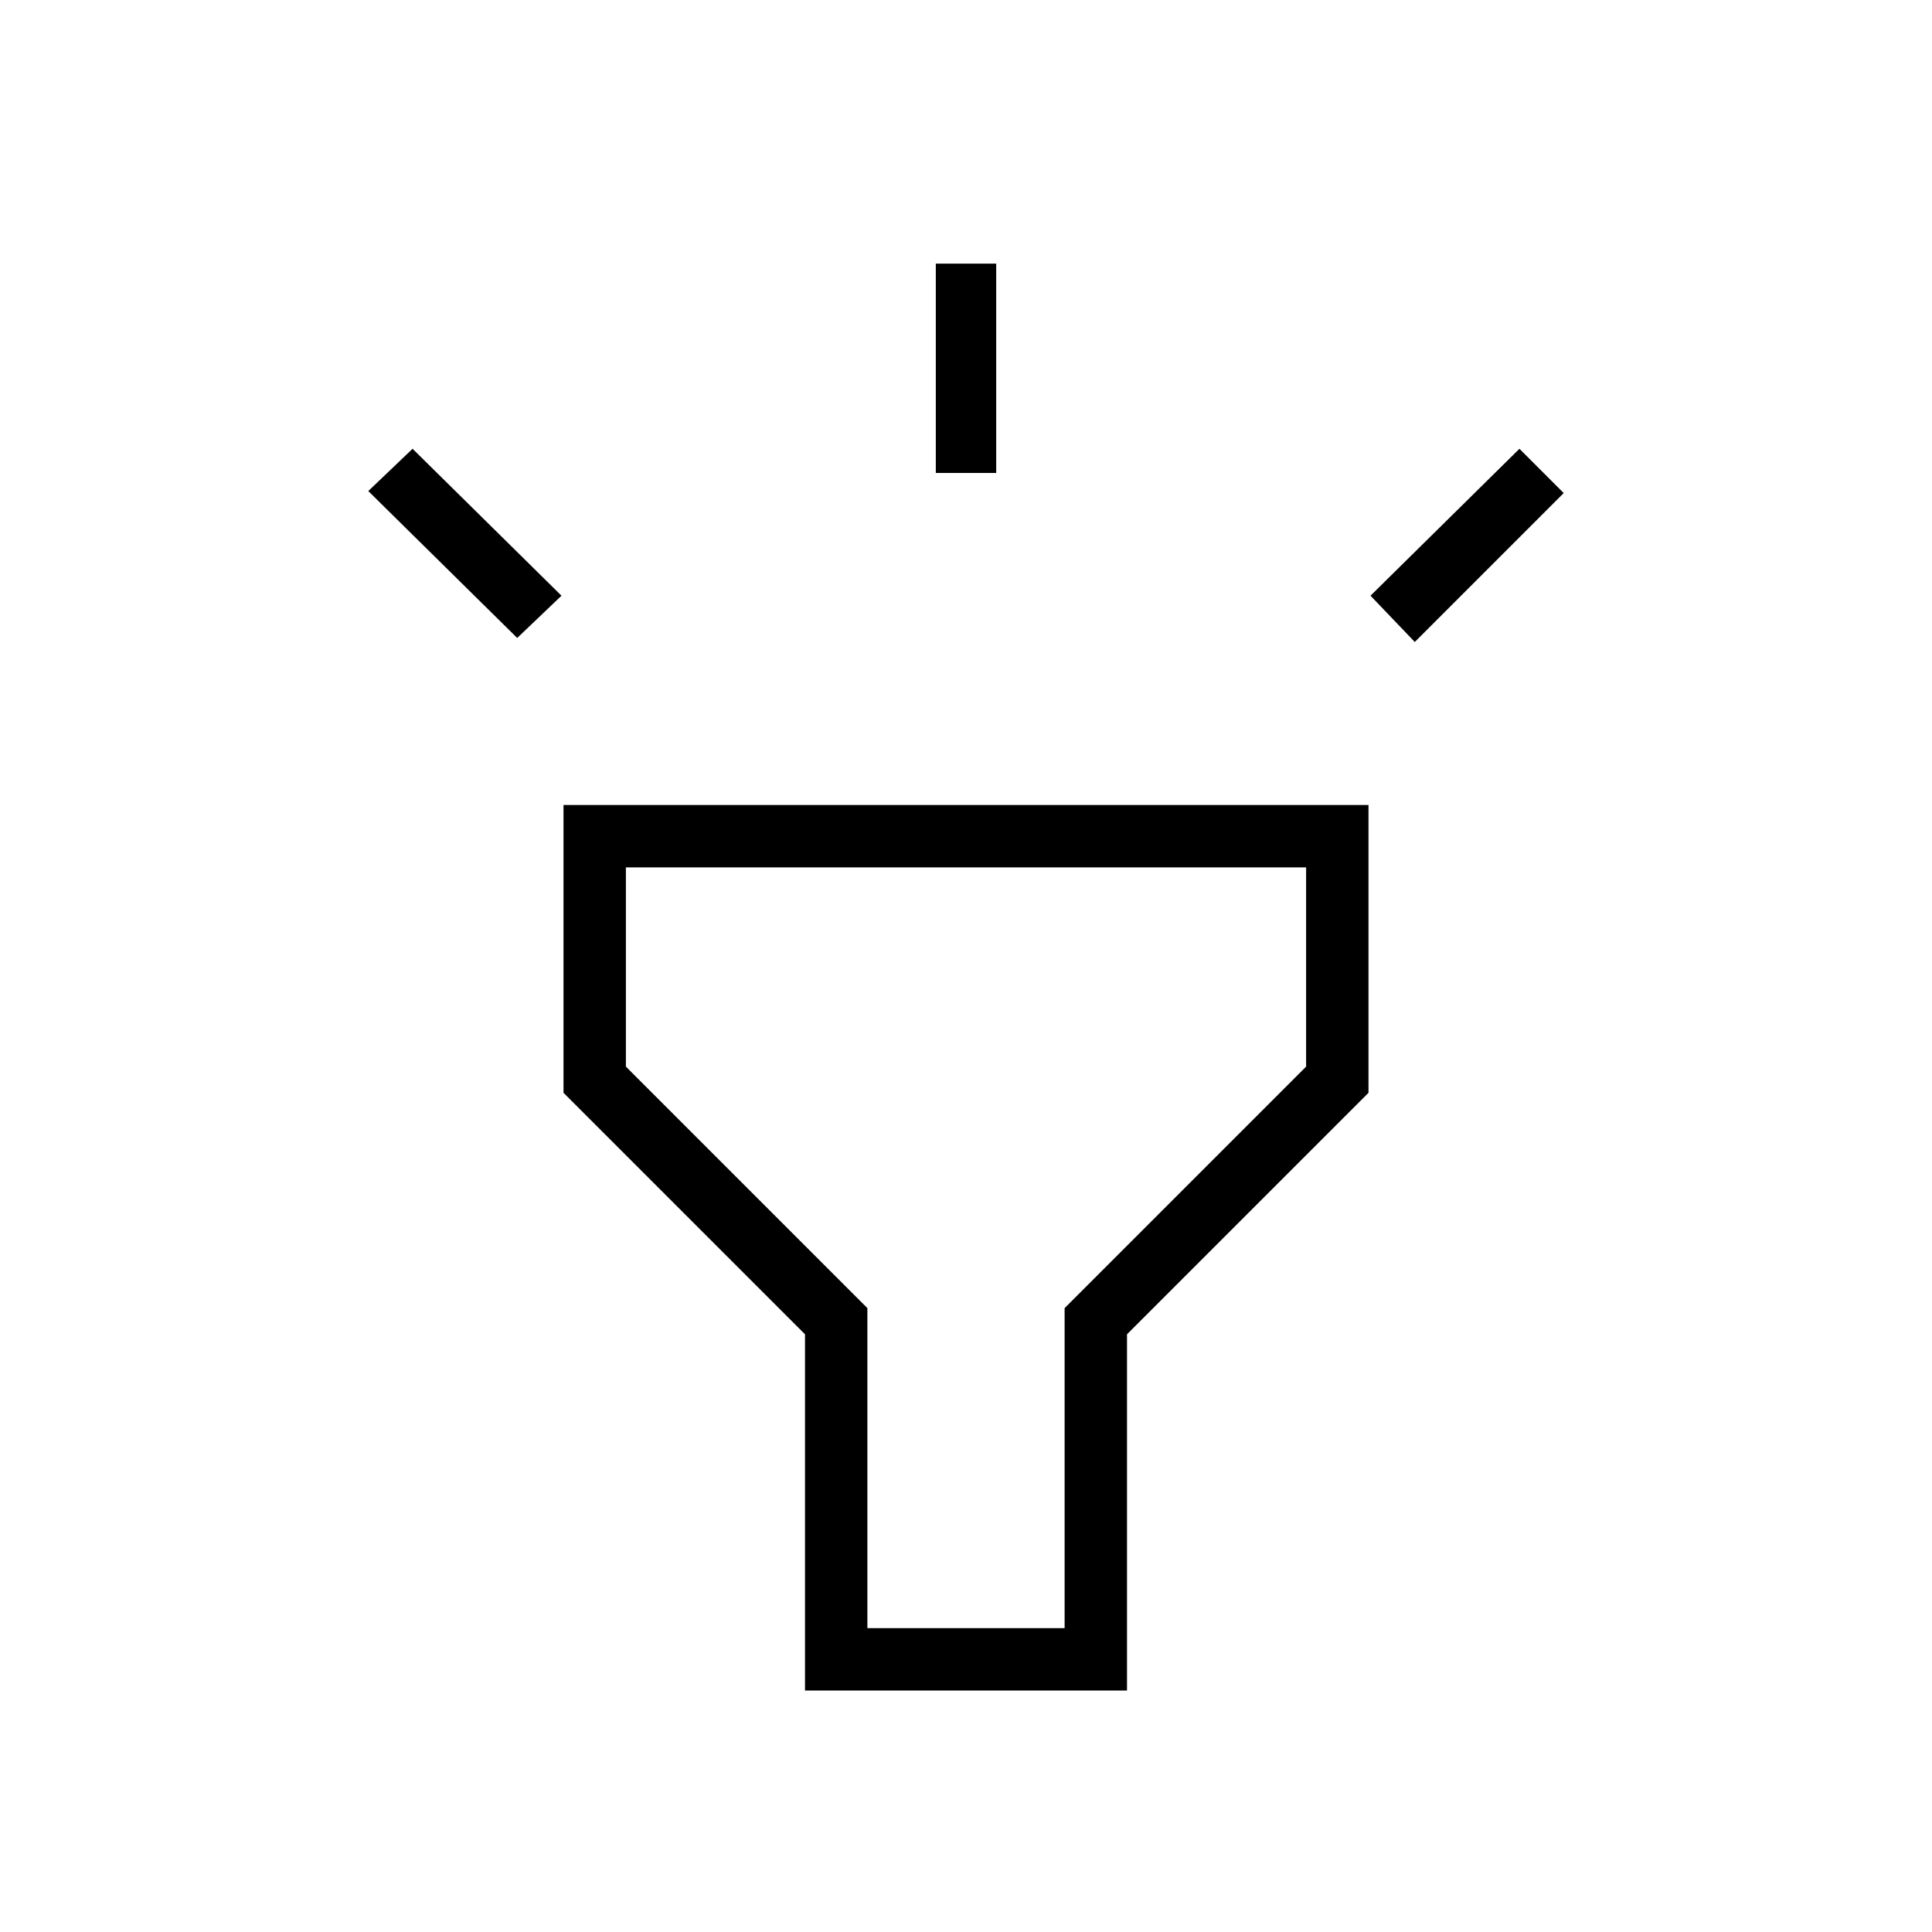 <svg xmlns="http://www.w3.org/2000/svg" width="48" height="48"><path d="m12.85 15.85-3.7-3.65 1.1-1.05 3.7 3.65zm10.4-4.1v-5.2h1.5v5.2zm11.9 4.2-1.1-1.15 3.7-3.65 1.1 1.1zM20 42v-8.85l-6-6V20h20v7.15l-6 6V42zm1.55-1.55h4.9V32.5l6-6v-4.95h-16.9v4.95l6 6zM24 31z"/></svg>